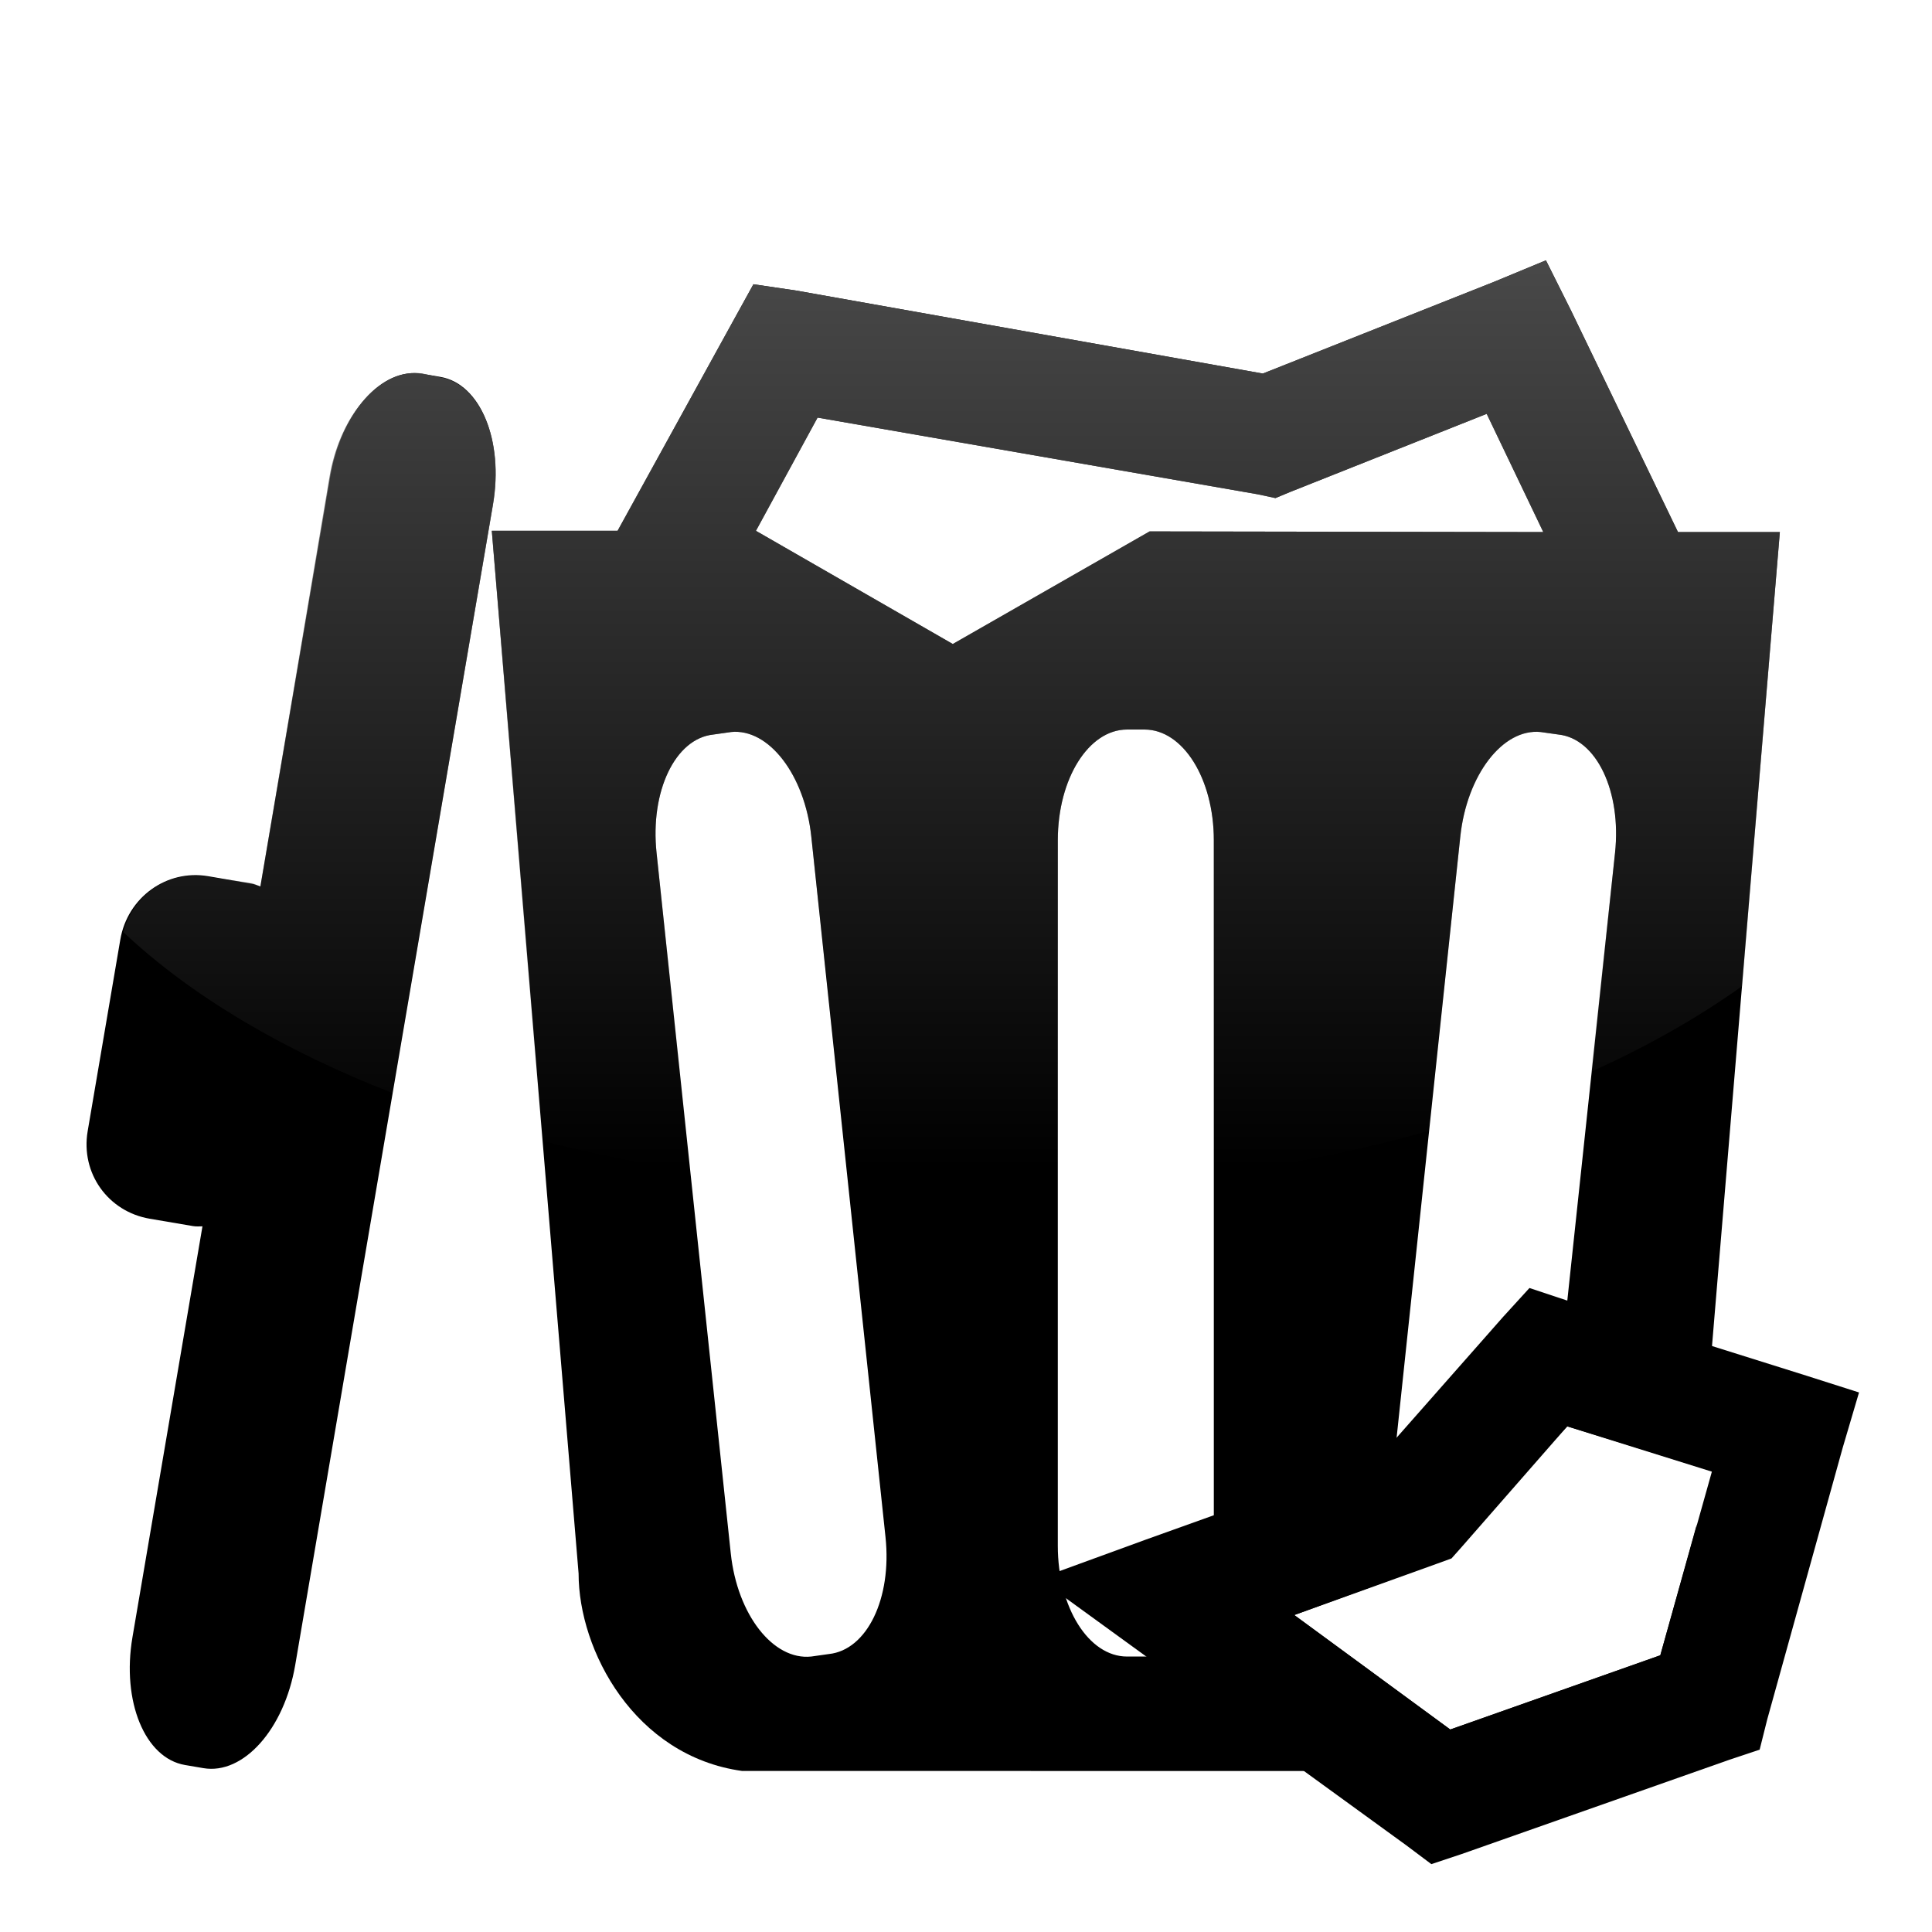<?xml version="1.0" encoding="UTF-8" standalone="no"?>
<!-- Created with Inkscape (http://www.inkscape.org/) -->

<svg
   xmlns:dc="http://purl.org/dc/elements/1.1/"
   xmlns:cc="http://creativecommons.org/ns#"
   xmlns:rdf="http://www.w3.org/1999/02/22-rdf-syntax-ns#"
   xmlns:svg="http://www.w3.org/2000/svg"
   xmlns="http://www.w3.org/2000/svg"
   xmlns:xlink="http://www.w3.org/1999/xlink"
   xmlns:sodipodi="http://sodipodi.sourceforge.net/DTD/sodipodi-0.dtd"
   xmlns:inkscape="http://www.inkscape.org/namespaces/inkscape"
   width="48px"
   height="48px"
   id="svg10460"
   sodipodi:version="0.32"
   inkscape:version="0.47 r22583"
   sodipodi:docname="edittrash.svg"
   inkscape:output_extension="org.inkscape.output.svg.inkscape"
   version="1.1">
  <defs
     id="defs10462">
    <linearGradient
       id="linearGradient3172">
      <stop
         id="stop3174"
         offset="0"
         style="stop-color:#4d4d4d;stop-opacity:1;" />
      <stop
         id="stop3176"
         offset="1"
         style="stop-color:#4d4d4d;stop-opacity:0;" />
    </linearGradient>
    <linearGradient
       inkscape:collect="always"
       xlink:href="#linearGradient3172"
       id="linearGradient2847"
       gradientUnits="userSpaceOnUse"
       gradientTransform="matrix(0.645,0,0,1.183,9.234,4.017)"
       x1="22.893"
       y1="0.904"
       x2="22.893"
       y2="21.132" />
  </defs>
  <sodipodi:namedview
     id="base"
     pagecolor="#ffffff"
     bordercolor="#666666"
     borderopacity="1.0"
     inkscape:pageopacity="0.0"
     inkscape:pageshadow="2"
     inkscape:zoom="4.9497475"
     inkscape:cx="54.892857"
     inkscape:cy="24.543163"
     inkscape:current-layer="layer1"
     showgrid="true"
     inkscape:grid-bbox="true"
     inkscape:document-units="px"
     inkscape:window-width="1364"
     inkscape:window-height="721"
     inkscape:window-x="0"
     inkscape:window-y="23"
     inkscape:window-maximized="1" />
  <g
     id="layer1"
     inkscape:label="Layer 1"
     inkscape:groupmode="layer">
    <path
       style="font-size:medium;font-style:normal;font-variant:normal;font-weight:normal;font-stretch:normal;text-indent:0;text-align:start;text-decoration:none;line-height:normal;letter-spacing:normal;word-spacing:normal;text-transform:none;direction:ltr;block-progression:tb;writing-mode:lr-tb;text-anchor:start;color:#000000;fill:#000000;fill-opacity:1;fill-rule:nonzero;stroke:none;stroke-width:3;marker:none;visibility:visible;display:inline;overflow:visible;enable-background:accumulate;font-family:Bitstream Charter;-inkscape-font-specification:Bitstream Charter"
       d="M 38.406,6.469 37.125,7 31.375,9.281 19.781,7.219 18.719,7.062 l -0.5,0.906 -2.875,5.219 -3.125,0 2.156,25.906 c 0,1.916 1.39,4.534 4.062,4.906 L 38,44 c 2.672,-0.372 4.062,-2.99 4.062,-4.906 l 0.094,-1.219 -0.906,3.25 -5.219,1.844 -3.875,-2.844 2.312,-0.844 c -0.05,-0.336 -0.072,-0.713 -0.031,-1.094 l 1.844,-17.406 c 0.162,-1.524 1.054,-2.694 2,-2.594 l 0.438,0.062 c 0.946,0.101 1.568,1.414 1.406,2.938 l -1.562,14.656 0.375,-0.406 3.344,1.031 1.938,-23.25 -2.531,0 -2.656,-5.5 -0.625,-1.25 z m -1.469,3.812 1.406,2.938 L 28.562,13.203 23.672,16 18.781,13.188 20.312,10.375 31.25,12.281 l 0.438,0.094 0.375,-0.156 4.875,-1.938 z M 28,18.125 l 0.438,0 c 0.951,0 1.719,1.218 1.719,2.75 l 0,17.531 c 1e-6,1.532 -0.768,2.75 -1.719,2.75 l -0.438,0 c -0.951,0 -1.719,-1.218 -1.719,-2.75 l 0,-17.531 c 0,-1.532 0.768,-2.75 1.719,-2.75 z m -9.844,0.062 c 0.946,-0.101 1.838,1.07 2,2.594 L 22,38.188 c 0.162,1.524 -0.46,2.806 -1.406,2.906 l -0.438,0.062 c -0.946,0.101 -1.838,-1.039 -2,-2.562 L 16.312,21.188 c -0.162,-1.524 0.46,-2.837 1.406,-2.938 l 0.438,-0.062 z"
       id="path2864"
       sodipodi:nodetypes="ccccccccccccccccccccccccccccccccccccccccccccccccccccccccc" />
    <path
       style="fill:#000000;fill-opacity:1;stroke:none"
       d="m 2.178,28.104 c -0.178,1.047 0.509,1.999 1.542,2.175 l 1.076,0.183 c 0.082,0.014 0.161,0.006 0.234,0.006 L 3.291,40.676 c -0.272,1.599 0.312,3.006 1.305,3.175 l 0.457,0.078 c 0.992,0.169 2.01,-0.965 2.282,-2.564 L 12.246,12.539 c 0.272,-1.599 -0.312,-3.006 -1.305,-3.175 L 10.484,9.286 C 9.492,9.117 8.475,10.251 8.202,11.85 l -1.733,10.174 c -0.07,-0.024 -0.141,-0.058 -0.223,-0.071 L 5.17,21.769 C 4.138,21.593 3.168,22.297 2.989,23.344 L 2.178,28.104 z"
       id="rect2518" />
    <path
       style="fill:url(#linearGradient2847);fill-opacity:1;stroke:none"
       d="M 38.406,6.469 37.124,7 l -5.75,2.281 -11.594,-2.062 -1.062,-0.156 -0.5,0.906 -2.875,5.219 -3.125,0 1.25,15.156 c 1.179,0.305 2.41,0.549 3.688,0.75 L 16.312,21.188 c -0.162,-1.524 0.46,-2.837 1.406,-2.938 l 0.438,-0.062 c 0.946,-0.101 1.838,1.07 2,2.594 l 0.938,8.781 c 0.958,0.061 1.917,0.094 2.906,0.094 0.775,0 1.525,-0.025 2.281,-0.062 l 0,-8.719 c 0,-1.532 0.768,-2.75 1.719,-2.75 l 0.438,0 c 0.951,0 1.719,1.218 1.719,2.75 l 0,8.312 c 1.879,-0.263 3.676,-0.612 5.344,-1.094 l 0.781,-7.312 c 0.162,-1.524 1.054,-2.694 2,-2.594 l 0.438,0.062 c 0.946,0.101 1.568,1.414 1.406,2.938 l -0.594,5.438 c 1.395,-0.626 2.658,-1.348 3.75,-2.125 l 0.938,-11.281 -2.531,0 -2.656,-5.5 -0.625,-1.25 z M 10.124,9.281 C 9.261,9.407 8.425,10.445 8.187,11.844 L 6.468,22.031 C 6.399,22.007 6.331,21.951 6.25,21.938 L 5.156,21.781 c -0.967,-0.165 -1.838,0.439 -2.094,1.375 1.669,1.573 3.956,2.933 6.688,4 l 2.5,-14.625 C 12.522,10.933 11.929,9.544 10.937,9.375 L 10.499,9.281 c -0.124,-0.021 -0.252,-0.018 -0.375,0 z m 26.812,1 1.406,2.938 L 28.562,13.203 23.671,16 18.781,13.188 20.312,10.375 l 10.938,1.906 0.438,0.094 0.375,-0.156 4.875,-1.938 z"
       id="path3828"
       sodipodi:nodetypes="cccccccccccccccscccccccccccccccccccccccccccccccccccccc" />
    <g
       transform="matrix(0.134,0,0,0.134,31.528,-41.047)"
       inkscape:label="Calque 1"
       id="g3830" />
    <g
       transform="matrix(0.167,0,0,0.167,38.443,-56.623)"
       inkscape:label="Calque 1"
       id="g3832" />
    <path
       style="font-size:medium;font-style:normal;font-variant:normal;font-weight:normal;font-stretch:normal;text-indent:0;text-align:start;text-decoration:none;line-height:normal;letter-spacing:normal;word-spacing:normal;text-transform:none;direction:ltr;block-progression:tb;writing-mode:lr-tb;text-anchor:start;color:#000000;fill:#000000;fill-opacity:1;fill-rule:nonzero;stroke:none;stroke-width:3;marker:none;visibility:visible;display:inline;overflow:visible;enable-background:accumulate;font-family:Bitstream Charter;-inkscape-font-specification:Bitstream Charter"
       d="m 37.999,32 -0.656,0.719 -3.031,3.438 -5.844,2.094 -2.656,0.969 2.281,1.656 6.844,4.969 0.625,0.469 0.75,-0.25 6.656,-2.344 0.75,-0.25 0.188,-0.75 1.875,-6.75 0.406,-1.375 -1.375,-0.438 L 38.937,32.312 37.999,32 z m 0.938,3.438 3.594,1.125 -1.281,4.562 -5.219,1.844 -3.875,-2.844 3.562,-1.281 0.344,-0.125 0.25,-0.281 2.625,-3 z"
       id="path2834" />
  </g>
</svg>
